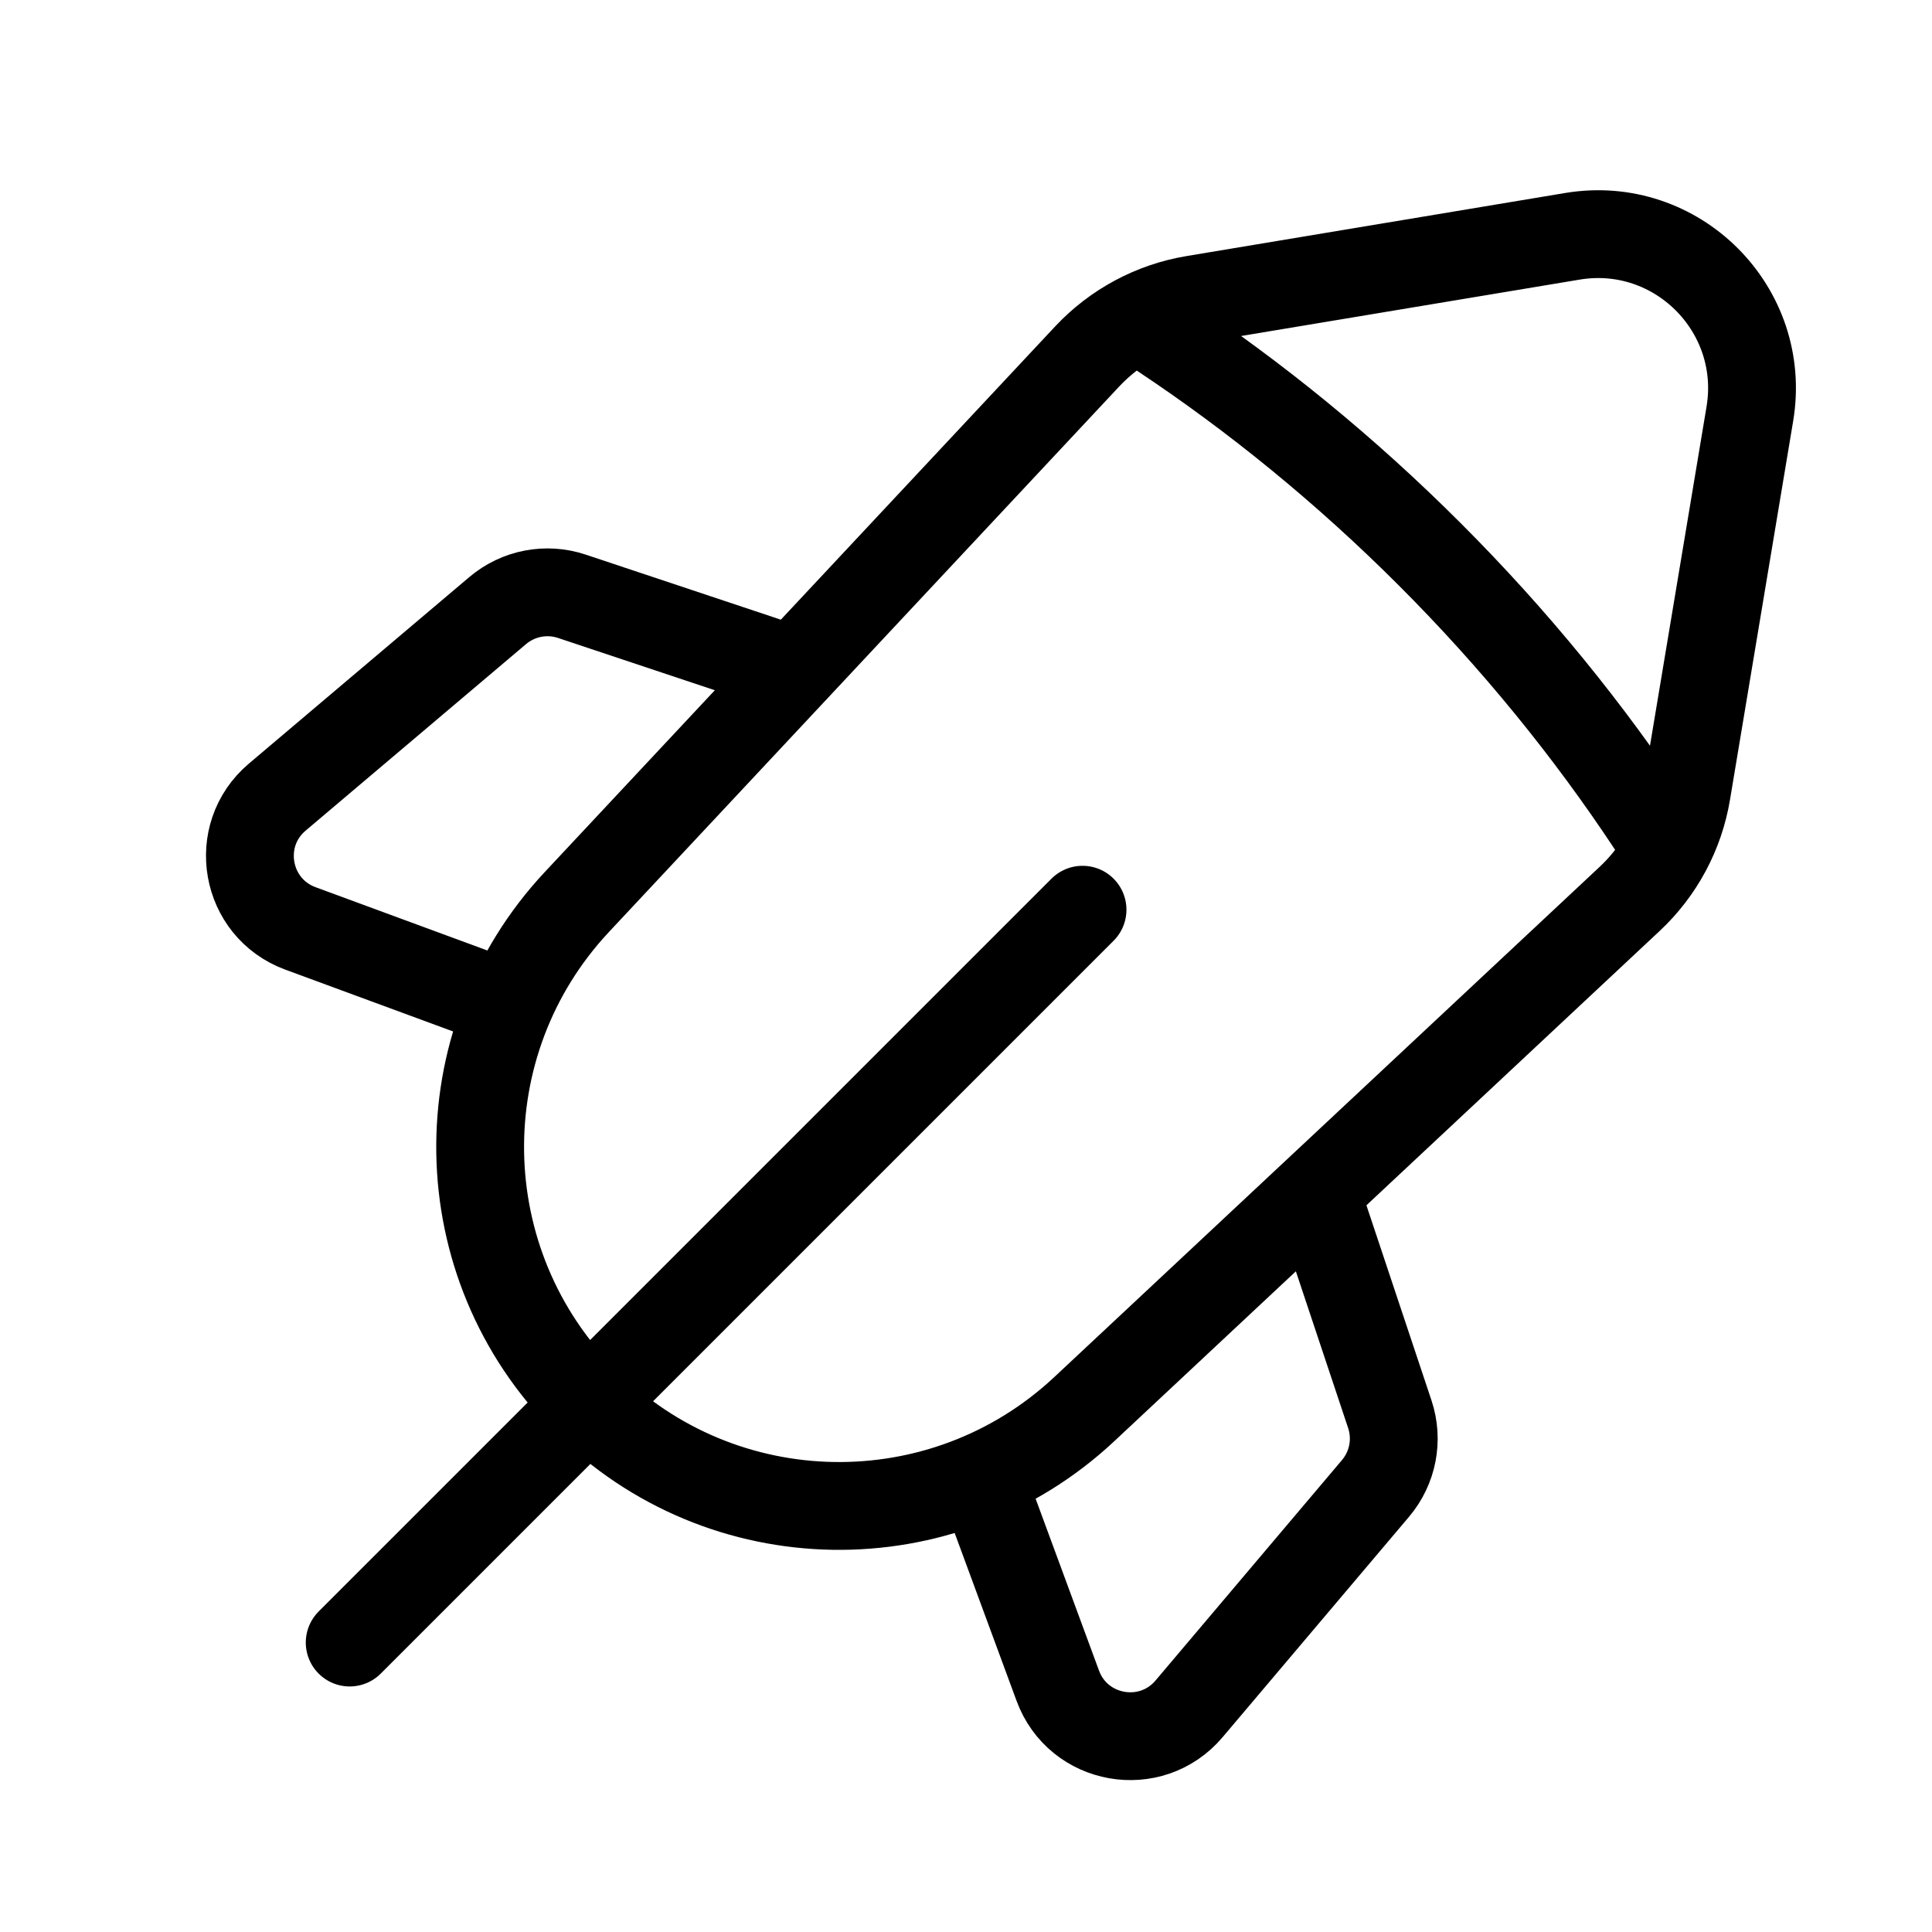 <svg width="22" height="22" viewBox="0 0 22 22" fill="none" xmlns="http://www.w3.org/2000/svg">
<path d="M12.327 10.359L3.982 18.704M13.222 3.804C14.292 4.514 15.32 5.351 16.281 6.312C17.25 7.281 18.093 8.319 18.807 9.399M9.037 7.632L6.512 6.79C6.221 6.693 5.901 6.755 5.667 6.953L3.157 9.077C2.643 9.512 2.789 10.339 3.421 10.572L5.799 11.448M11.168 16.817L12.045 19.195C12.277 19.827 13.105 19.973 13.54 19.459L15.663 16.949C15.861 16.715 15.923 16.395 15.826 16.104L14.984 13.579M17.904 2.691L13.594 3.409C13.129 3.486 12.702 3.715 12.379 4.06L6.57 10.27C5.064 11.879 5.106 14.393 6.665 15.951C8.223 17.51 10.737 17.552 12.347 16.046L18.556 10.237C18.901 9.915 19.13 9.488 19.207 9.022L19.926 4.712C20.124 3.523 19.093 2.492 17.904 2.691Z" stroke="black" stroke-linecap="round" stroke-linejoin="round"/>
</svg>
